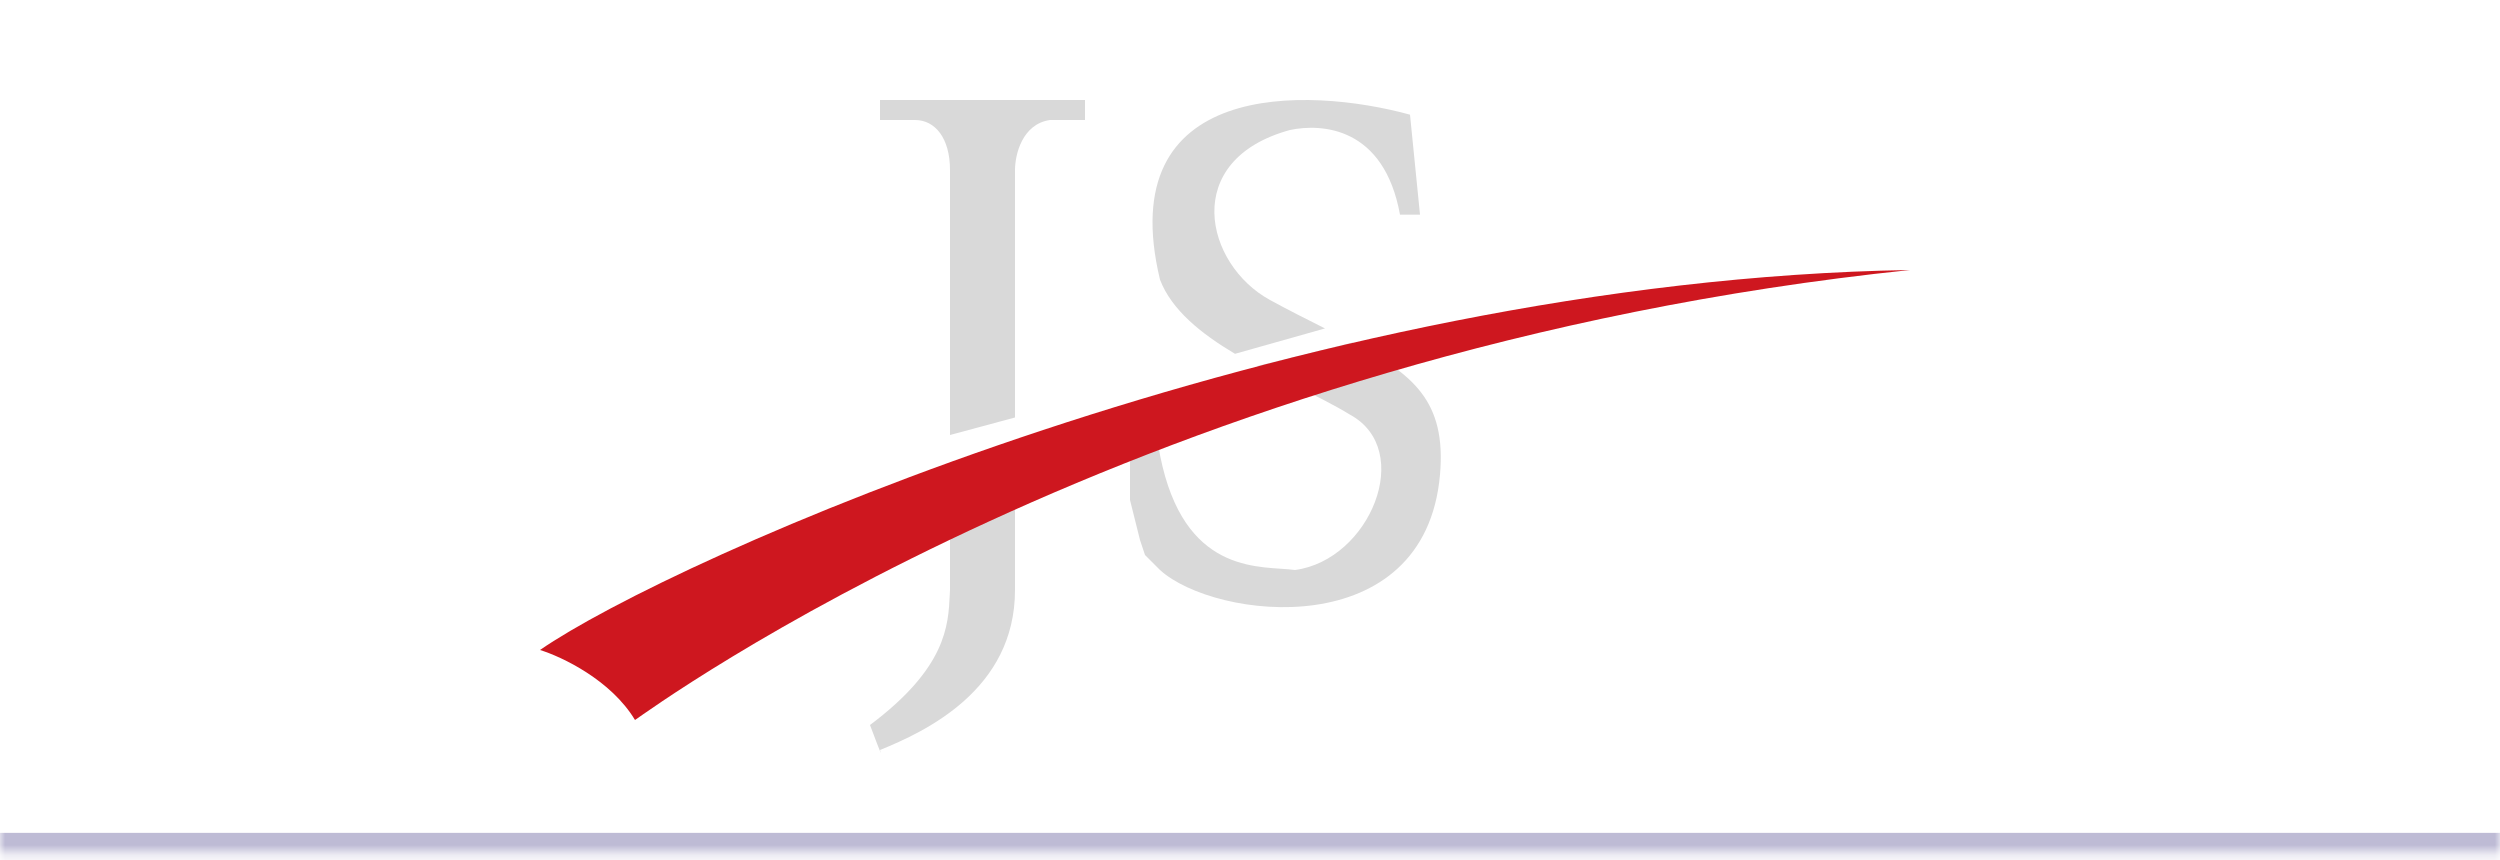 <svg width="250" height="86" viewBox="0 0 250 86" fill="none" xmlns="http://www.w3.org/2000/svg">
<mask id="path-1-inside-1_980_138" fill="white">
<path d="M0 0H250V85.286H0V0Z"/>
</mask>
<path d="M250 83.286H0V87.286H250V83.286Z" fill="#BEBBD5" mask="url(#path-1-inside-1_980_138)"/>
<path fill-rule="evenodd" clip-rule="evenodd" d="M108.5 10H88V12H91.5C93.5 12 95 13.8 95 17V43.5L101.5 41.748V17C101.5 15.5 102.2 12.4 105 12H108.5V10ZM95 46.268V59C94.992 59.145 94.985 59.292 94.978 59.442C94.832 62.567 94.634 66.775 87 72.5C88.2 75.7 88.167 75.5 88 75C92.5 73.167 101.5 69 101.5 59V44L95 46.268Z" fill="#D9D9D9"/>
<path fill-rule="evenodd" clip-rule="evenodd" d="M129 13C132.167 12.333 138.4 12.667 140 21.467H142L141 11.467C130.667 8.634 111.2 7.967 116 27.967C117.158 30.994 120.106 33.363 123.5 35.382L132.5 32.843L132.378 32.782C130.724 31.952 128.924 31.05 127 30C120.5 26.454 118 16 129 13ZM135.267 34.251L125.686 36.611C127.01 37.32 128.358 37.989 129.657 38.634C131.633 39.614 133.498 40.54 135 41.467C141.5 45 137 56 129.5 57C129.098 56.943 128.623 56.911 128.096 56.876C124.031 56.607 116.828 56.129 115.5 41.967H113V46V48.5L113 50L113.5 52L114 54L114.5 55.5L116 57C121.5 62 142.5 64.5 144 47.467C144.649 40.095 141.281 37.399 135.267 34.251Z" fill="#D9D9D9"/>
<path d="M63.5 72C61.1 68 56.167 65.667 54 65C67 56 129.5 28 191 27C114 35 65 71 63.5 72Z" fill="#CE171F"/>
</svg>
